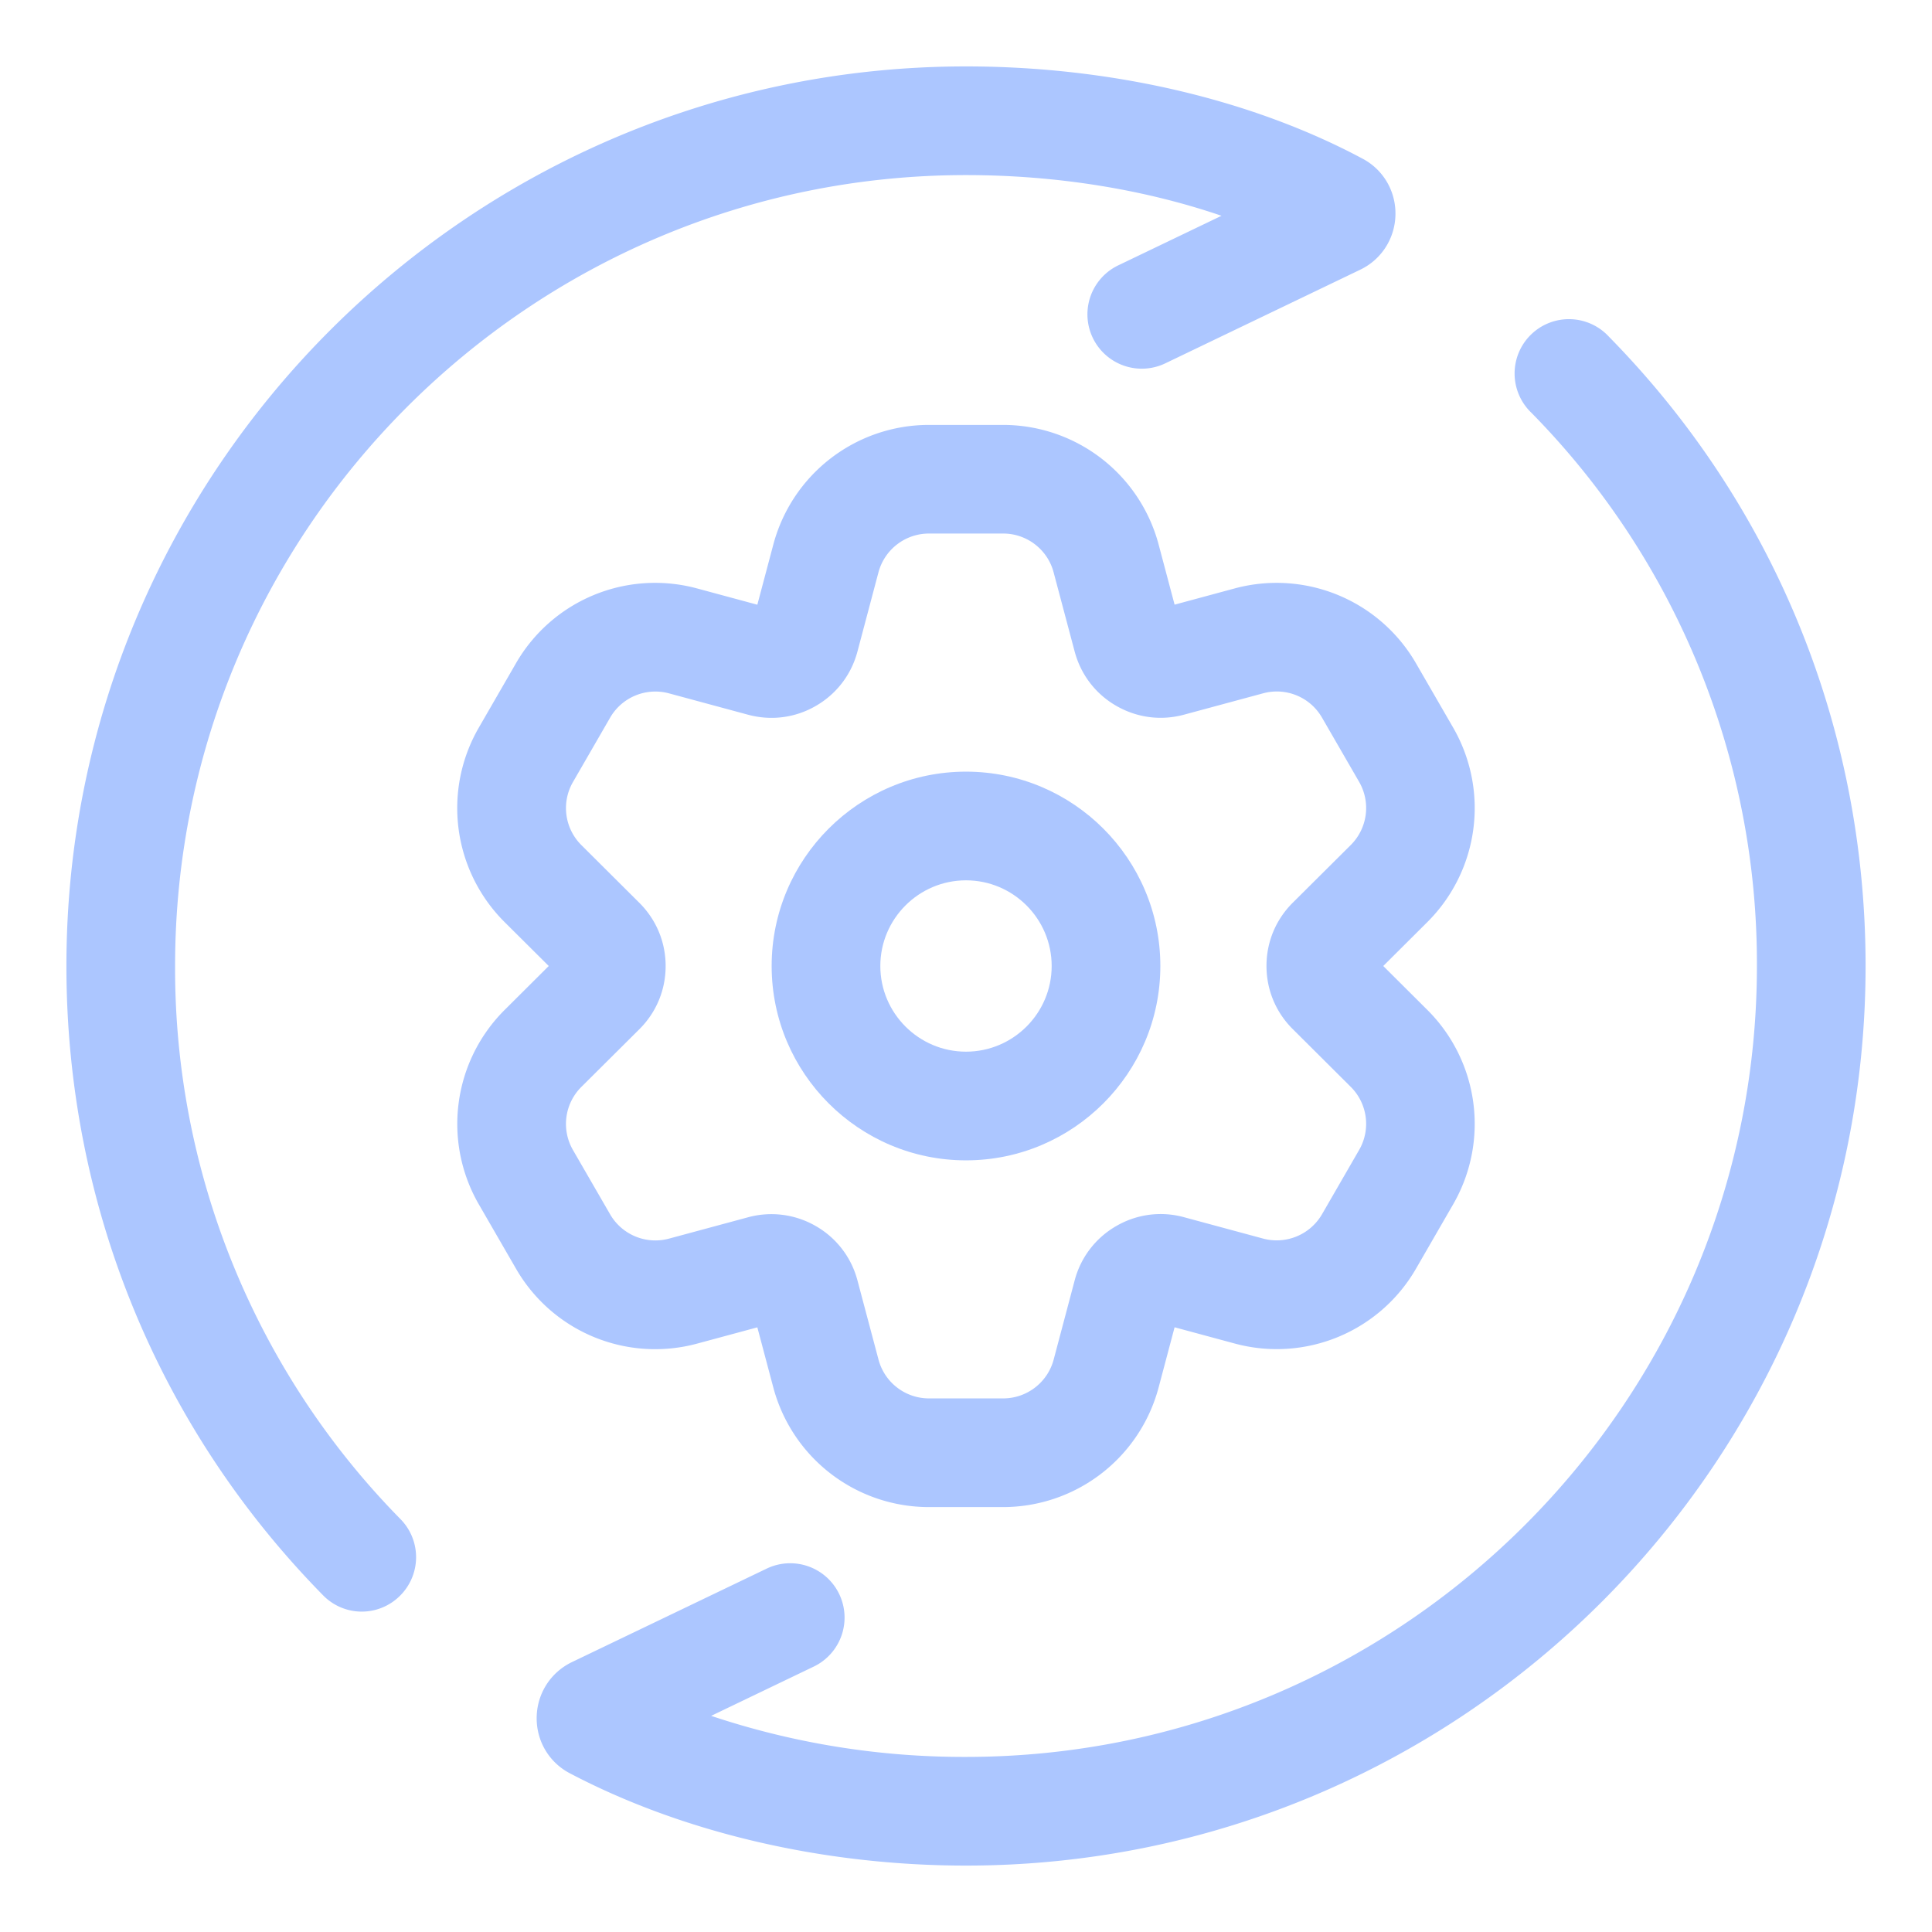 <?xml version="1.0" encoding="UTF-8"?>
<svg xmlns="http://www.w3.org/2000/svg" xmlns:xlink="http://www.w3.org/1999/xlink" version="1.1" width="512" height="512" x="0" y="0" viewBox="0 0 32 32" style="enable-background:new 0 0 512 512" xml:space="preserve" class="">
  <g>
    <path d="M26.65 5.578a.9.9 0 1 0-1.284 1.26A12.998 12.998 0 0 1 29.1 16c0 7.223-5.877 13.1-13.1 13.1a13.2 13.2 0 0 1-4.221-.68l1.699-.816a.9.9 0 0 0-.779-1.623l-3.229 1.55c-.352.171-.575.521-.581.913s.205.747.549.927c1.875.986 4.206 1.529 6.562 1.529 8.216 0 14.9-6.684 14.9-14.9 0-3.93-1.509-7.632-4.25-10.422zM2.9 16C2.9 8.777 8.777 2.9 16 2.9c1.492 0 2.947.235 4.232.674l-1.71.821a.9.9 0 0 0 .779 1.623l3.229-1.551c.352-.169.575-.518.583-.909.008-.39-.2-.746-.541-.928C20.73 1.644 18.396 1.1 16 1.1 7.784 1.1 1.1 7.784 1.1 16c0 3.93 1.509 7.632 4.25 10.422a.895.895 0 0 0 1.272.012.899.899 0 0 0 .012-1.272A12.998 12.998 0 0 1 2.9 16z" fill="#acc6ff" opacity="1" data-original="#000000" class=""/>
    <path d="m11.548 22.254.996-.269.265.998a2.667 2.667 0 0 0 2.575 1.979h1.231a2.667 2.667 0 0 0 2.575-1.98l.265-.998.996.269a2.662 2.662 0 0 0 3.002-1.239l.616-1.067a2.664 2.664 0 0 0-.427-3.219L22.911 16l.731-.728a2.665 2.665 0 0 0 .427-3.22l-.616-1.066a2.666 2.666 0 0 0-3.002-1.24l-.996.269-.265-.998a2.667 2.667 0 0 0-2.575-1.979h-1.231a2.667 2.667 0 0 0-2.575 1.98l-.265.998-.996-.269a2.66 2.66 0 0 0-3.002 1.239l-.616 1.067a2.664 2.664 0 0 0 .427 3.219l.732.728-.731.728a2.665 2.665 0 0 0-.427 3.22l.616 1.066a2.66 2.66 0 0 0 3.001 1.24zm-.958-7.3-.962-.958a.864.864 0 0 1-.138-1.043l.616-1.067a.865.865 0 0 1 .974-.402l1.31.354c.382.103.781.052 1.123-.146.343-.198.587-.517.689-.9l.348-1.312a.866.866 0 0 1 .835-.643h1.231c.391 0 .735.264.835.642l.349 1.313c.102.382.346.702.689.899s.74.25 1.123.146l1.311-.354a.864.864 0 0 1 .973.402l.616 1.066a.865.865 0 0 1-.138 1.044l-.963.958c-.28.279-.434.65-.434 1.046s.154.767.435 1.046l.962.958a.864.864 0 0 1 .138 1.043l-.616 1.067a.868.868 0 0 1-.974.402l-1.31-.354a1.46 1.46 0 0 0-1.123.146 1.466 1.466 0 0 0-.689.9l-.348 1.312a.866.866 0 0 1-.835.643h-1.231a.865.865 0 0 1-.835-.642l-.349-1.313a1.465 1.465 0 0 0-.689-.899 1.469 1.469 0 0 0-1.123-.146l-1.311.354a.866.866 0 0 1-.973-.402l-.616-1.066a.865.865 0 0 1 .138-1.044l.963-.958c.28-.279.434-.65.434-1.046s-.155-.767-.435-1.046z" fill="#acc6ff" opacity="1" data-original="#000000" class=""/>
    <path d="M16 19.219c1.775 0 3.219-1.444 3.219-3.219S17.775 12.781 16 12.781 12.781 14.225 12.781 16s1.444 3.219 3.219 3.219zm0-4.638c.782 0 1.419.637 1.419 1.419s-.637 1.419-1.419 1.419-1.419-.637-1.419-1.419.637-1.419 1.419-1.419z" fill="#acc6ff" opacity="1" data-original="#000000" class=""/>
  </g>
</svg>
